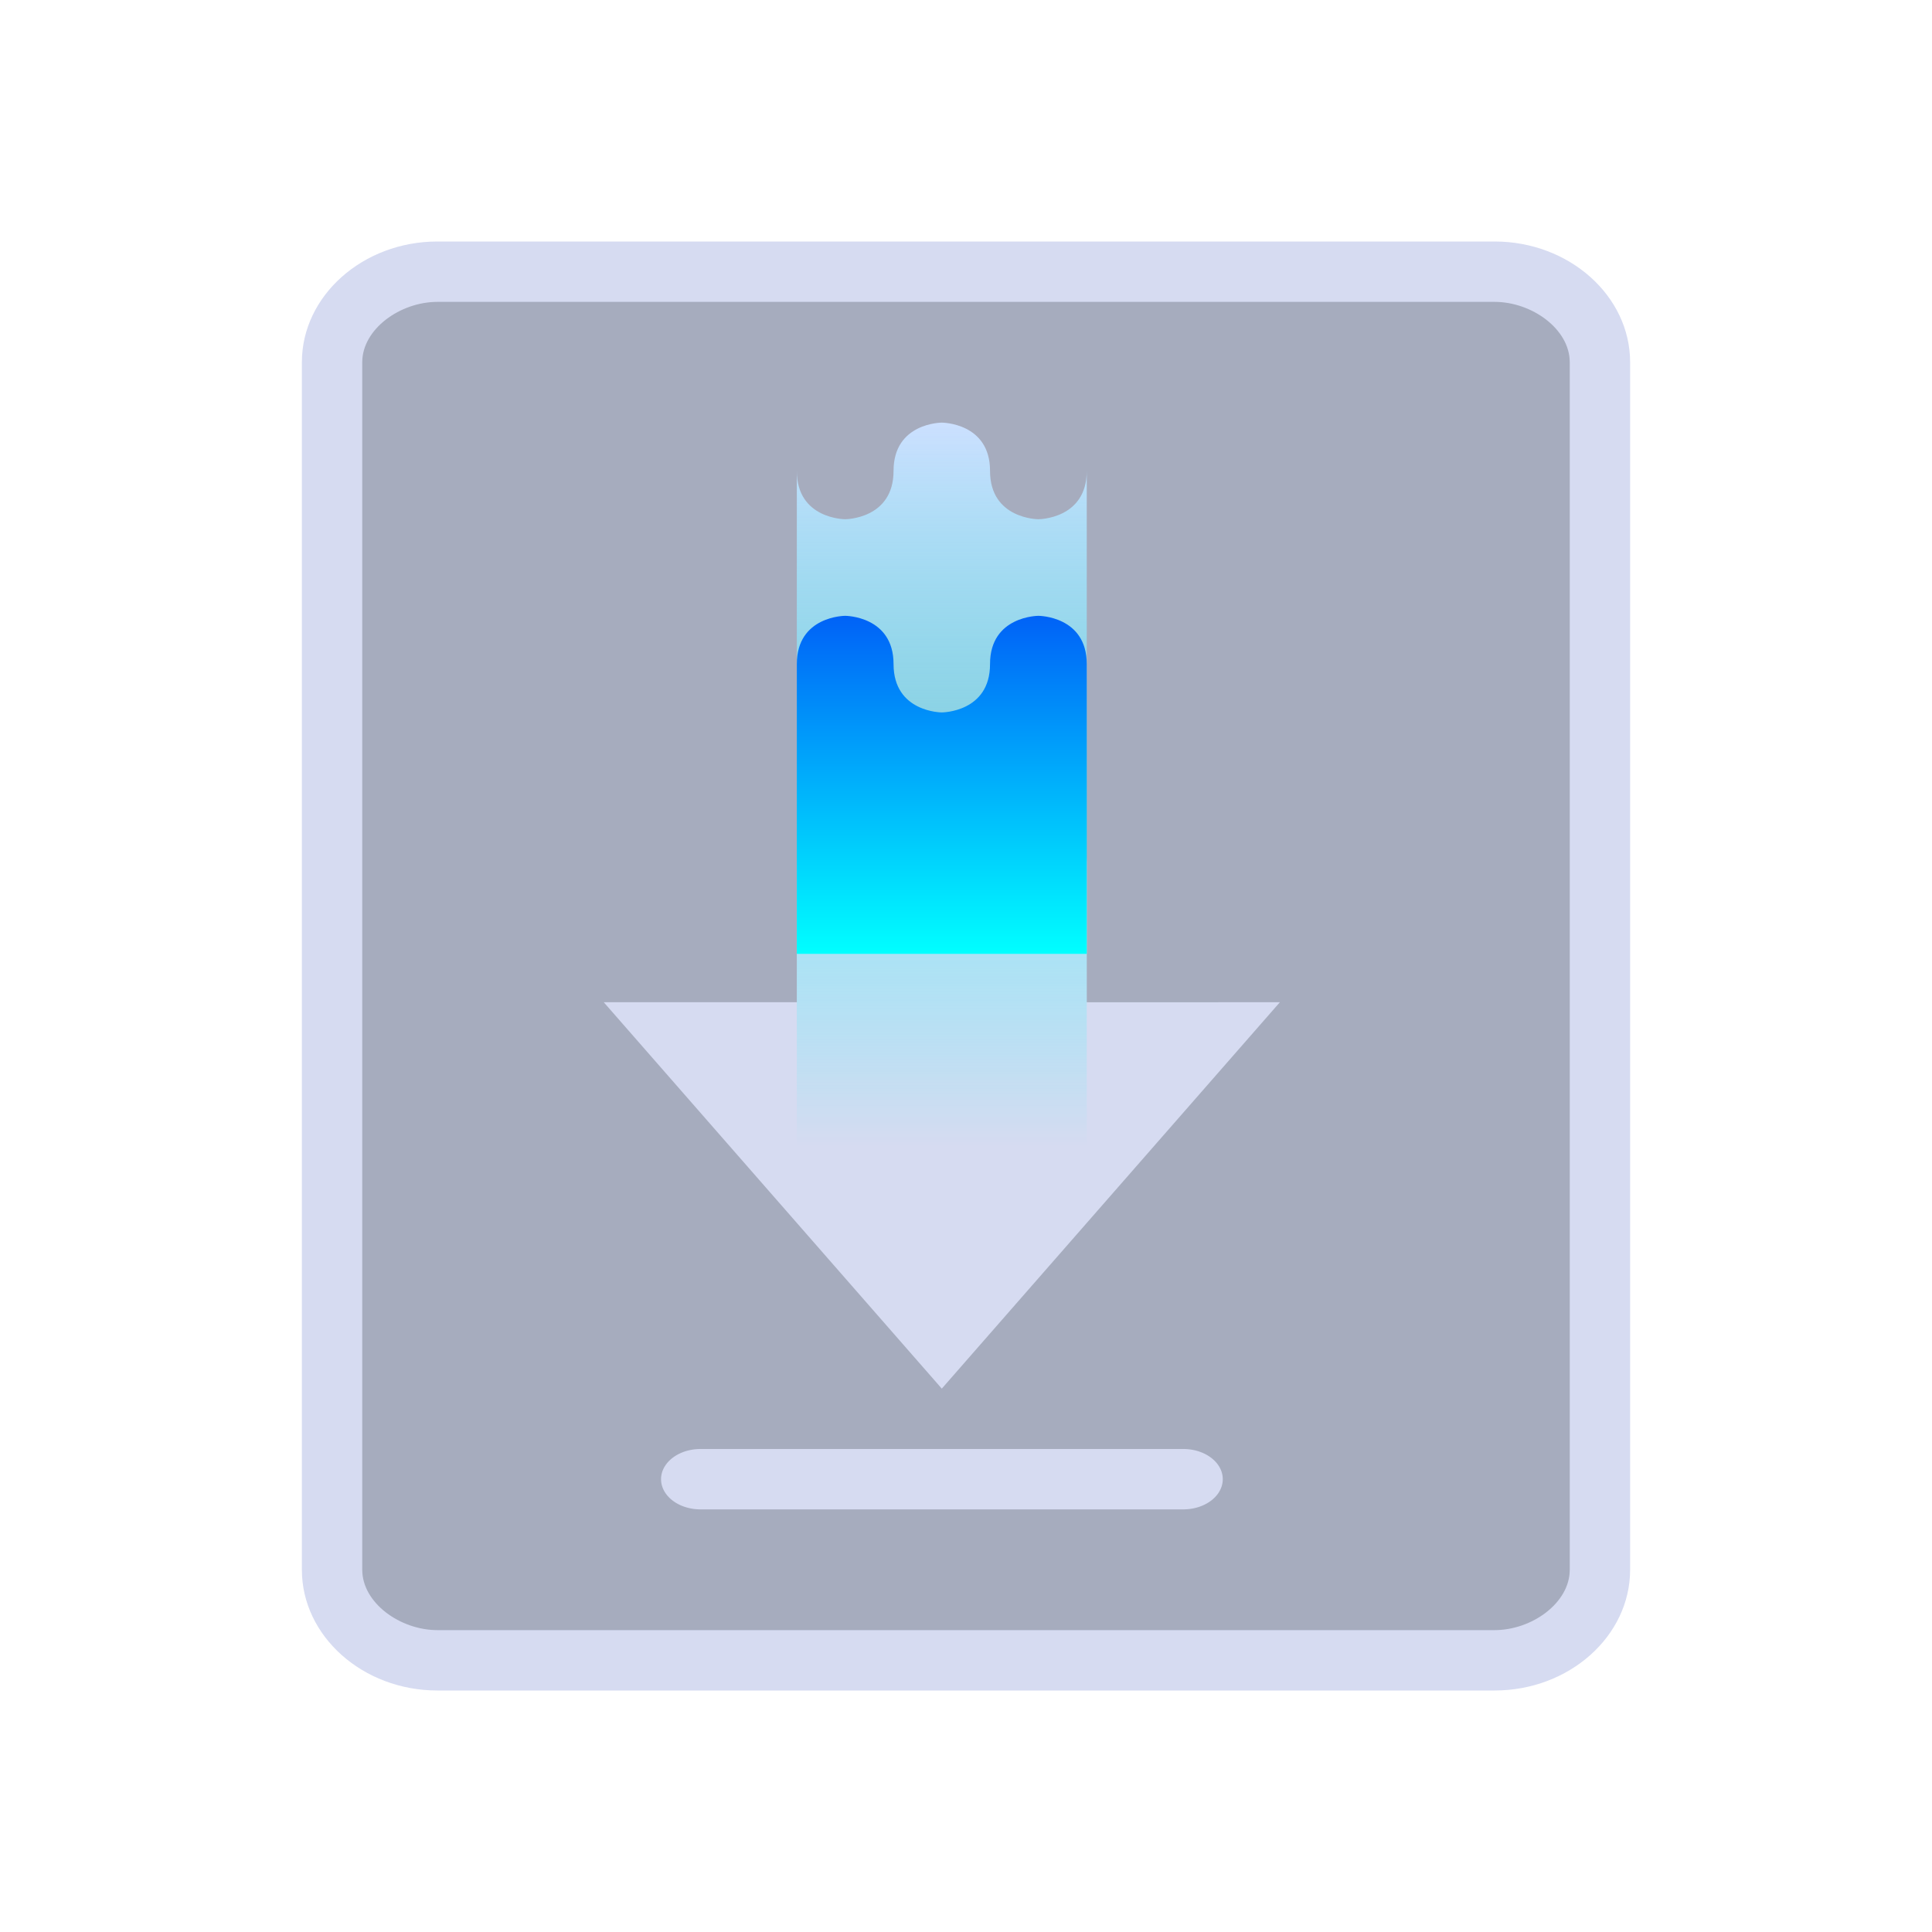 <?xml version="1.0" encoding="UTF-8" standalone="no"?>
<svg
   width="32"
   height="32"
   version="1.1"
   id="svg12"
   sodipodi:docname="ktorrent.svg"
   inkscape:version="1.1.2 (0a00cf5339, 2022-02-04)"
   xmlns:inkscape="http://www.inkscape.org/namespaces/inkscape"
   xmlns:sodipodi="http://sodipodi.sourceforge.net/DTD/sodipodi-0.dtd"
   xmlns:xlink="http://www.w3.org/1999/xlink"
   xmlns="http://www.w3.org/2000/svg"
   xmlns:svg="http://www.w3.org/2000/svg"
   xmlns:rdf="http://www.w3.org/1999/02/22-rdf-syntax-ns#"
   xmlns:cc="http://creativecommons.org/ns#"
   xmlns:dc="http://purl.org/dc/elements/1.1/">
  <g
     id="22-22-ktorrent"
     transform="translate(32,10)">
    <rect
       style="opacity:0.001"
       width="22"
       height="22"
       x="0"
       y="0"
       id="rect2" />
    <rect
       style="fill:#4e5a7e;fill-opacity:0.502;stroke:none;stroke-width:0.357"
       id="center-3-35-5"
       width="13.541"
       height="15.067"
       x="3.8"
       y="3.533"
       ry="0.562" />
    <path
       d="M 16.469,3 H 4.531 C 3.689,3 3,3.6 3,4.333 V 17.667 C 3,18.4 3.689,19 4.531,19 H 16.469 C 17.311,19 18,18.4 18,17.667 V 4.333 C 18,3.6 17.311,3 16.469,3 Z M 17,17.667 C 17,18.033 16.89,18 16.469,18 H 4.531 C 4.11,18 4.023,18.033 4.023,17.667 V 4.333 C 4.023,3.967 4.11,3.998 4.531,4 L 16.469,4.067 C 16.89,4.069 17,3.967 17,4.333 Z"
       id="path2-3-3-2"
       style="fill:#d6dbf1;fill-opacity:1;stroke-width:0.357"
       sodipodi:nodetypes="ssssssssssssssssss" />
    <path
       d="m 13.383,16 h -5.332 a 0.435,0.5 0 0 0 0,1 h 5.332 a 0.435,0.5 0 0 0 0,-1 z"
       id="path10-0-6-9"
       style="fill:#d6dbf1;fill-opacity:1;stroke-width:0.233" />
    <path
       style="color:#d5c289;isolation:isolate;fill:#d6dbf1;fill-opacity:1;stroke-width:0.683"
       class="ColorScheme-Text"
       d="m 6.983,11.4 3.733,4.267 3.733,-4.267 -2.133,6.67e-4 V 9.8 c 0,0.534 -0.534,0.534 -0.534,0.534 0,0 -0.534,0 -0.534,-0.534 0,-0.533 -0.533,-0.533 -0.533,-0.533 0,0 -0.533,0 -0.533,0.533 0,0.534 -0.534,0.534 -0.534,0.534 0,0 -0.534,0 -0.534,-0.534 v 1.6 z"
       id="path58-3-0-2-1" />
    <path
       style="isolation:isolate;fill:url(#linearGradient4477);stroke-width:0.683"
       class="ColorScheme-Text"
       d="m 10.716,5 c 0,0 -0.533,0 -0.533,0.533 0,0.534 -0.534,0.534 -0.534,0.534 0,0 -0.534,6.66e-4 -0.534,-0.534 v 7.467 h 3.201 V 5.533 c 0,0.534 -0.534,0.534 -0.534,0.534 0,0 -0.534,0 -0.534,-0.534 C 11.249,5 10.716,5 10.716,5 Z"
       id="path60-5-9-9-2" />
    <path
       style="isolation:isolate;fill:url(#linearGradient4479);fill-opacity:1;stroke-width:0.683"
       class="ColorScheme-Text"
       d="m 9.65,7.133 c 0,0 -0.534,-6.67e-4 -0.534,0.533 v 3.2 h 3.201 V 7.666 c 0,-0.533 -0.534,-0.533 -0.534,-0.533 0,0 -0.534,0 -0.534,0.533 C 11.249,8.2 10.716,8.2 10.716,8.2 c 0,0 -0.533,0 -0.533,-0.534 0,-0.533 -0.534,-0.533 -0.534,-0.533 z"
       id="path64-6-3-1-7" />
  </g>
  <defs
     id="defs16">
    <linearGradient
       id="linearGradient861"
       x1="0"
       x2="0"
       y1="0"
       y2="1">
      <stop
         offset="0%"
         style="stop-color:#cce0ff;stop-opacity:1"
         id="stop857" />
      <stop
         offset="100%"
         style="stop-color:#00ffff;stop-opacity:0"
         id="stop859" />
    </linearGradient>
    <linearGradient
       id="linearGradient924"
       x1="0"
       x2="0"
       y1="0"
       y2="1">
      <stop
         offset="0%"
         style="stop-color:#0062f7;stop-opacity:1"
         id="stop920" />
      <stop
         offset="100%"
         style="stop-color:#00ffff;stop-opacity:1"
         id="stop922" />
    </linearGradient>
    <linearGradient
       id="linearGradient900"
       x1="0"
       x2="0"
       y1="0"
       y2="1">
      <stop
         offset="0%"
         style="stop-color:#00ffff;stop-opacity:1"
         id="stop896" />
      <stop
         offset="100%"
         style="stop-color:#00ffff;stop-opacity:0.468"
         id="stop898" />
    </linearGradient>
    <linearGradient
       id="oomox"
       x1="0"
       x2="0"
       y1="0"
       y2="1">
      <stop
         offset="0%"
         style="stop-color:#303b3d; stop-opacity:1"
         id="stop18" />
      <stop
         offset="100%"
         style="stop-color:#bc985d; stop-opacity:1"
         id="stop20" />
    </linearGradient>
    <linearGradient
       inkscape:collect="always"
       xlink:href="#linearGradient861"
       id="linearGradient2204"
       gradientUnits="userSpaceOnUse"
       gradientTransform="matrix(0.648,0,0,1.62,7.4,7)"
       x1="8.945"
       y1="0"
       x2="8.945"
       y2="7.405" />
    <linearGradient
       inkscape:collect="always"
       xlink:href="#linearGradient924"
       id="linearGradient2206"
       gradientUnits="userSpaceOnUse"
       gradientTransform="matrix(0.949,0,0,1.107,7.4,7)"
       x1="6.11"
       y1="2.891"
       x2="6.11"
       y2="7.949" />
    <linearGradient
       inkscape:collect="always"
       xlink:href="#linearGradient861"
       id="linearGradient4477"
       gradientUnits="userSpaceOnUse"
       gradientTransform="matrix(0.432,0,0,1.08,5.25,5)"
       x1="8.945"
       y1="0"
       x2="8.945"
       y2="7.405" />
    <linearGradient
       inkscape:collect="always"
       xlink:href="#linearGradient924"
       id="linearGradient4479"
       gradientUnits="userSpaceOnUse"
       gradientTransform="matrix(0.633,0,0,0.738,5.25,5)"
       x1="6.11"
       y1="2.891"
       x2="6.11"
       y2="7.949" />
  </defs>
  <sodipodi:namedview
     pagecolor="#ffffff"
     bordercolor="#000000"
     borderopacity="1"
     objecttolerance="10"
     gridtolerance="10"
     guidetolerance="10"
     inkscape:pageopacity="0"
     inkscape:pageshadow="2"
     inkscape:window-width="1920"
     inkscape:window-height="1009"
     id="namedview14"
     showgrid="false"
     inkscape:zoom="9.8125"
     inkscape:cx="17.732484"
     inkscape:cy="22.828025"
     inkscape:window-x="0"
     inkscape:window-y="0"
     inkscape:window-maximized="1"
     inkscape:current-layer="svg12"
     inkscape:document-rotation="0"
     inkscape:lockguides="false"
     inkscape:showpageshadow="false"
     inkscape:pagecheckerboard="0">
    <inkscape:grid
       type="xygrid"
       id="grid2211"
       originx="32"
       originy="10" />
  </sodipodi:namedview>
  <g
     id="ktorrent">
    <rect
       style="opacity:0.001"
       width="32"
       height="32"
       x="0"
       y="0"
       id="rect7" />
    <rect
       style="fill:#4e5a7e;fill-opacity:0.502;stroke:none;stroke-width:0.535"
       id="center-3-35"
       width="20.472"
       height="22.4"
       x="5.728"
       y="4.8"
       ry="0.836" />
    <path
       d="m 19.6,24 h -7.998 a 0.653,0.5 0 0 0 0,1 h 7.998 a 0.653,0.5 0 0 0 0,-1 z"
       id="path10-0"
       style="fill:#d6dbf1;fill-opacity:1;stroke-width:0.286" />
    <path
       style="color:#d5c289;isolation:isolate;fill:#d6dbf1;fill-opacity:1;stroke-width:1.025"
       class="ColorScheme-Text"
       d="M 10,16.6 15.599,23 21.199,16.6 18,16.601 v -2.402 c 0,0.801 -0.801,0.801 -0.801,0.801 0,0 -0.801,0 -0.801,-0.801 0,-0.799 -0.799,-0.799 -0.799,-0.799 0,0 -0.799,0 -0.799,0.799 0,0.801 -0.801,0.801 -0.801,0.801 0,0 -0.801,0 -0.801,-0.801 v 2.401 z"
       id="path58-3-0" />
    <path
       style="isolation:isolate;fill:url(#linearGradient2204);stroke-width:1.025"
       class="ColorScheme-Text"
       d="M 15.599,7 C 15.599,7 14.8,7 14.8,7.799 14.8,8.6 13.999,8.6 13.999,8.6 c 0,0 -0.801,0.001 -0.801,-0.801 V 18.999 H 18 V 7.799 C 18,8.6 17.199,8.6 17.199,8.6 c 0,0 -0.801,0 -0.801,-0.801 C 16.399,7 15.599,7 15.599,7 Z"
       id="path60-5-9" />
    <path
       style="isolation:isolate;fill:url(#linearGradient2206);fill-opacity:1;stroke-width:1.025"
       class="ColorScheme-Text"
       d="m 13.999,10.2 c 0,0 -0.801,-10e-4 -0.801,0.799 v 4.8 H 18 V 10.999 C 18,10.2 17.199,10.2 17.199,10.2 c 0,0 -0.801,0 -0.801,0.799 C 16.399,11.8 15.599,11.8 15.599,11.8 15.599,11.8 14.8,11.8 14.8,10.999 14.8,10.2 13.999,10.2 13.999,10.2 Z"
       id="path64-6-3" />
    <path
       d="M 24.755,4 H 7.245 C 6.01,4 5,4.9 5,6 v 20 c 0,1.1 1.01,2 2.245,2 h 17.51 c 1.235,0 2.245,-0.9 2.245,-2 V 6 C 27,4.9 25.99,4 24.755,4 Z M 26,26 c 0,0.55 -0.628,1 -1.245,1 H 7.245 C 6.628,27 6,26.55 6,26 V 6 C 6,5.45 6.628,5 7.245,5 H 24.755 C 25.372,5 26,5.45 26,6 Z"
       id="path2-3-36-7"
       style="fill:#d6dbf1;fill-opacity:1;stroke-width:0.53"
       sodipodi:nodetypes="ssssssssssssssssss" />
  </g>
</svg>
